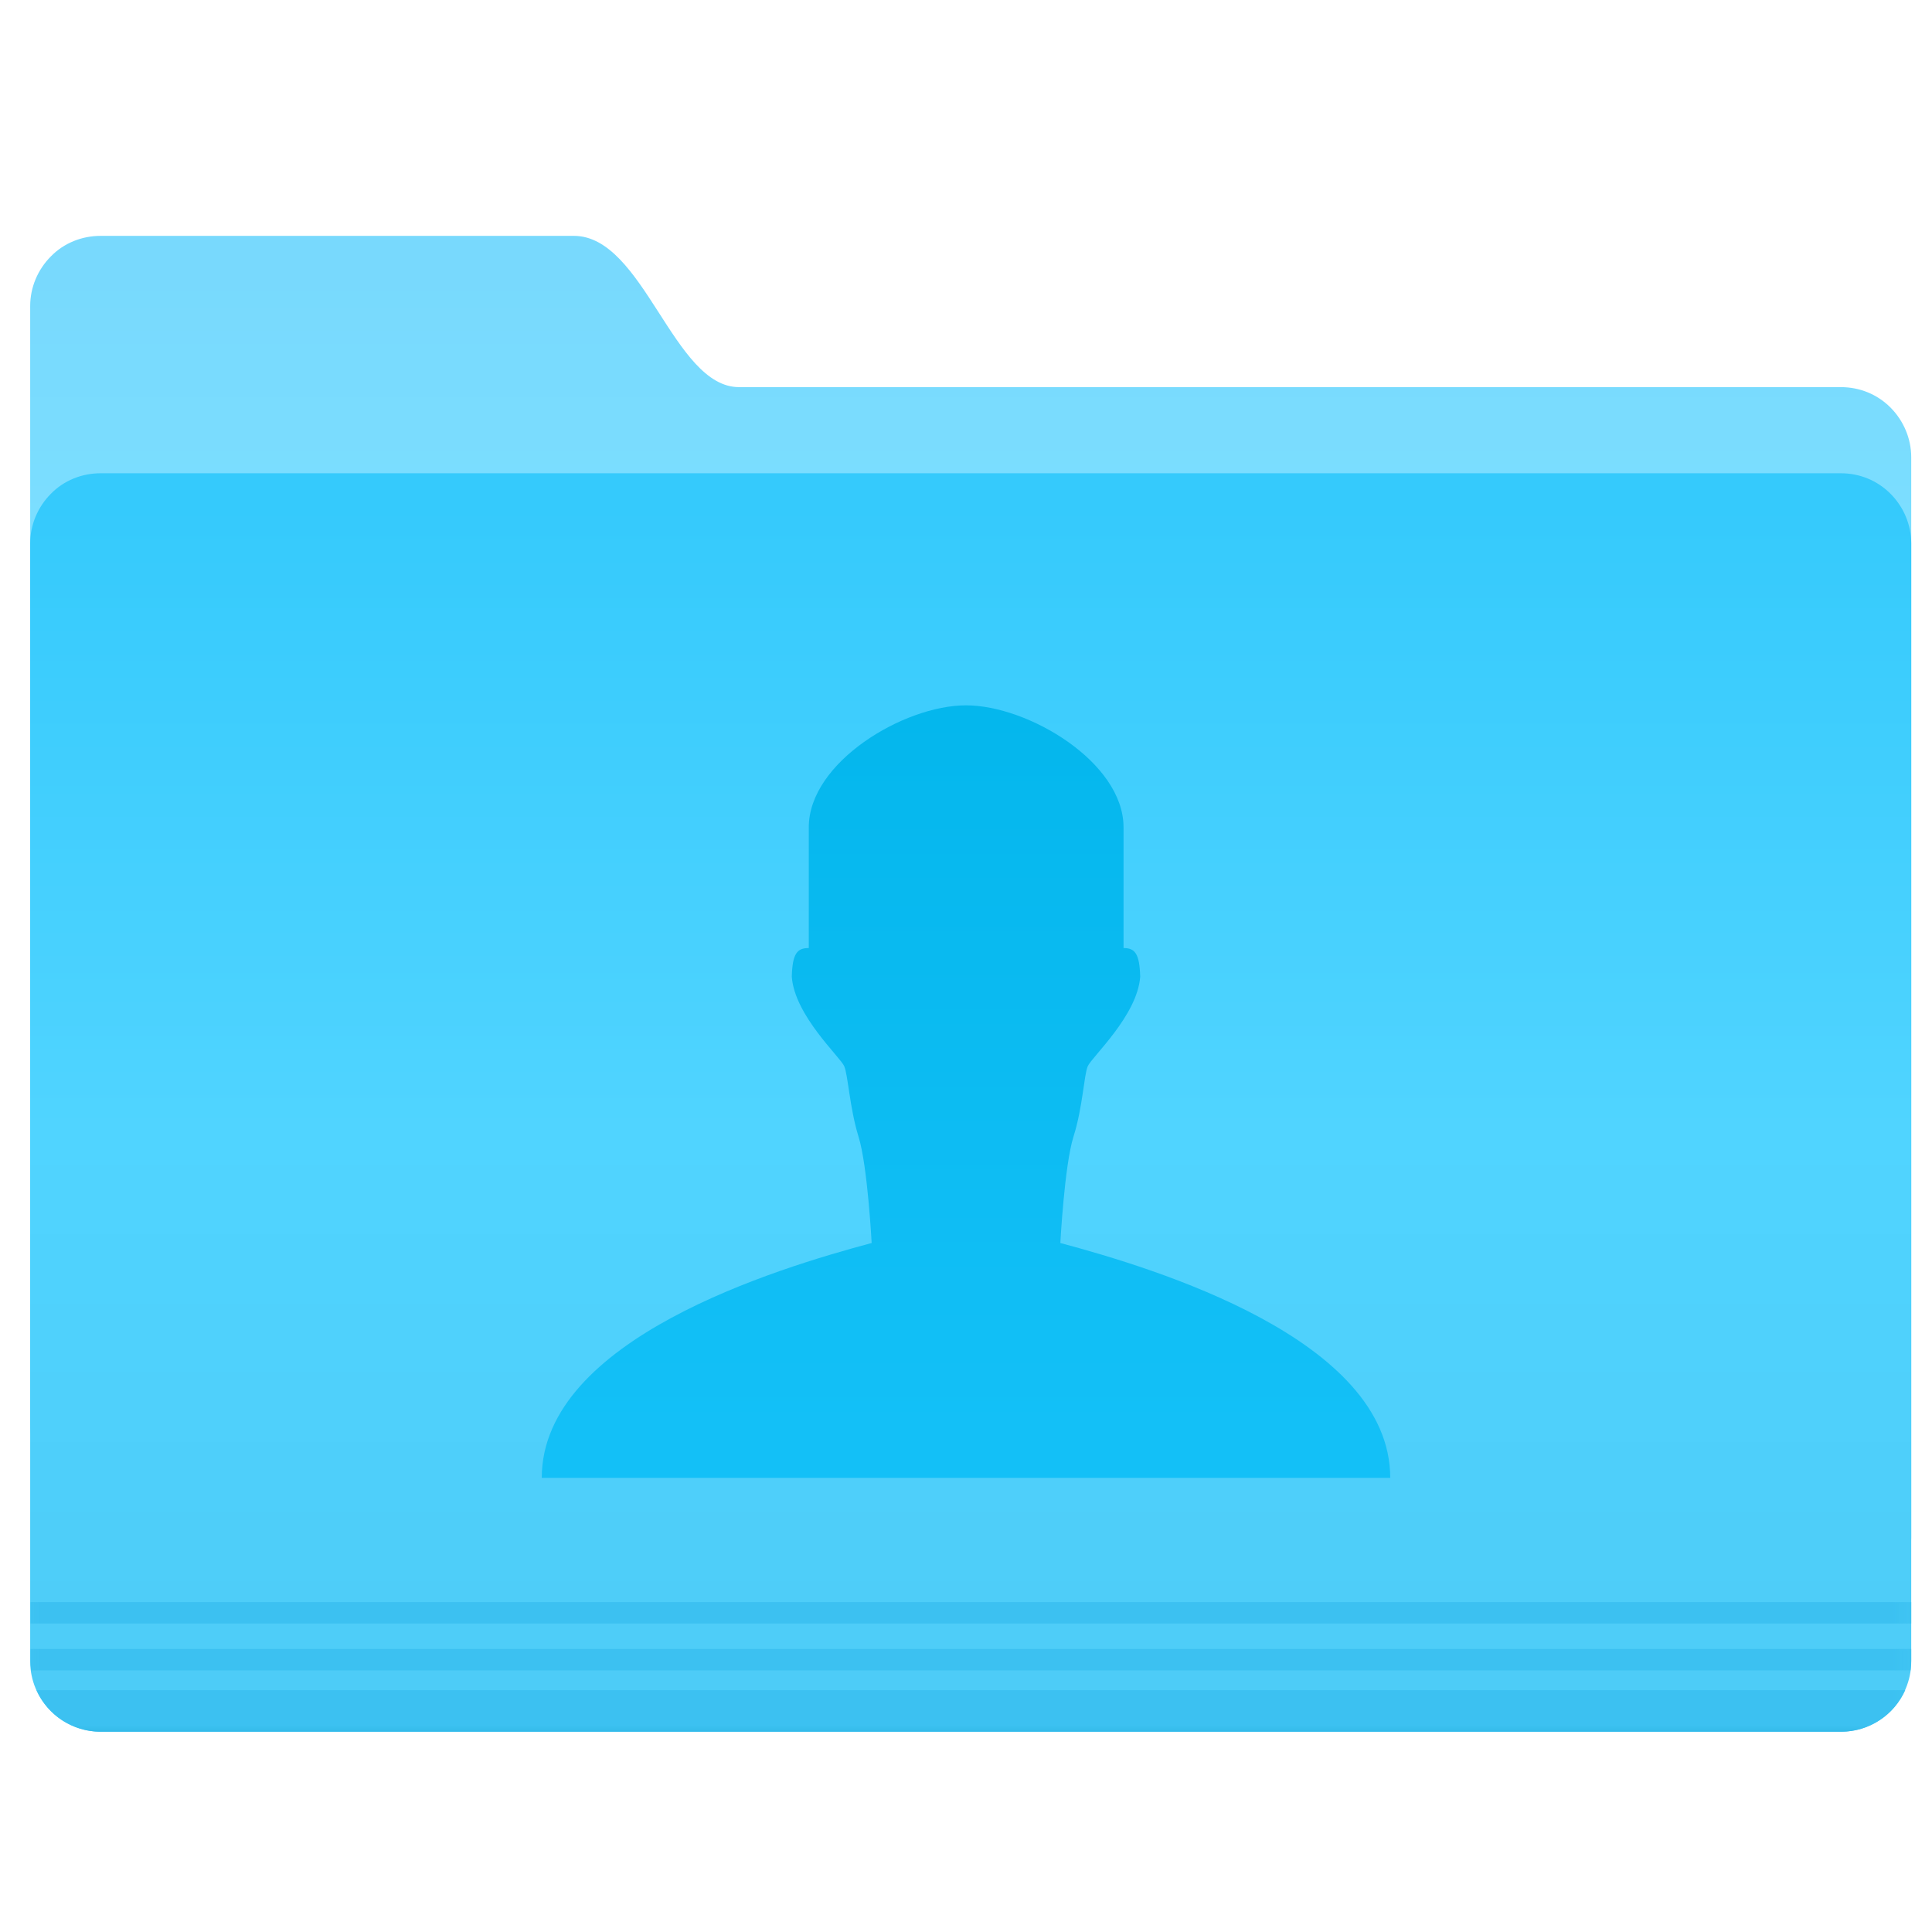 
<svg xmlns="http://www.w3.org/2000/svg" xmlns:xlink="http://www.w3.org/1999/xlink" width="24px" height="24px" viewBox="0 0 24 24" version="1.1">
<defs>
<linearGradient id="linear0" gradientUnits="userSpaceOnUse" x1="-26.201" y1="1070.2" x2="-26.201" y2="1082.6" gradientTransform="matrix(0.266,0,0,0.266,13.14,-281.388)">
<stop offset="0" style="stop-color:rgb(47.059%,85.098%,99.216%);stop-opacity:1;"/>
<stop offset="1" style="stop-color:rgb(48.235%,87.059%,100%);stop-opacity:1;"/>
</linearGradient>
<linearGradient id="linear1" gradientUnits="userSpaceOnUse" x1="-9.912" y1="1081.4" x2="-9.912" y2="1139.8" gradientTransform="matrix(0.266,0,0,0.266,13.14,-281.388)">
<stop offset="0" style="stop-color:rgb(20.784%,79.216%,98.824%);stop-opacity:1;"/>
<stop offset="0.5" style="stop-color:rgb(31.373%,83.137%,100%);stop-opacity:1;"/>
<stop offset="1" style="stop-color:rgb(30.196%,79.608%,96.471%);stop-opacity:1;"/>
</linearGradient>
<filter id="alpha" filterUnits="objectBoundingBox" x="0%" y="0%" width="100%" height="100%">
  <feColorMatrix type="matrix" in="SourceGraphic" values="0 0 0 0 1 0 0 0 0 1 0 0 0 0 1 0 0 0 1 0"/>
</filter>
<mask id="mask0">
  <g filter="url(#alpha)">
<rect x="0" y="0" width="24" height="24" style="fill:rgb(0%,0%,0%);fill-opacity:0.976;stroke:none;"/>
  </g>
</mask>
<clipPath id="clip1">
  <rect x="0" y="0" width="24" height="24"/>
</clipPath>
<g id="surface5" clip-path="url(#clip1)">
<path style=" stroke:none;fill-rule:nonzero;fill:rgb(23.137%,75.686%,94.51%);fill-opacity:1;" d="M 0.379 19.902 L 0.379 20.168 L 23.742 20.168 L 23.742 19.902 Z M 0.379 20.484 L 0.379 20.625 C 0.379 20.668 0.383 20.711 0.387 20.75 L 23.734 20.75 C 23.738 20.711 23.742 20.668 23.742 20.625 L 23.742 20.484 Z M 0.379 20.484 "/>
</g>
<mask id="mask1">
  <g filter="url(#alpha)">
<rect x="0" y="0" width="24" height="24" style="fill:rgb(0%,0%,0%);fill-opacity:0.976;stroke:none;"/>
  </g>
</mask>
<linearGradient id="linear2" gradientUnits="userSpaceOnUse" x1="-9.617" y1="1138.4" x2="-9.617" y2="1140.2" gradientTransform="matrix(0.266,0,0,0.266,13.14,-281.388)">
<stop offset="0" style="stop-color:rgb(23.137%,75.686%,94.51%);stop-opacity:1;"/>
<stop offset="1" style="stop-color:rgb(5.49%,58.431%,77.255%);stop-opacity:1;"/>
</linearGradient>
<clipPath id="clip2">
  <rect x="0" y="0" width="24" height="24"/>
</clipPath>
<g id="surface8" clip-path="url(#clip2)">
<path style=" stroke:none;fill-rule:nonzero;fill:url(#linear2);" d="M 0.453 20.996 C 0.594 21.309 0.906 21.512 1.25 21.512 L 22.871 21.512 C 23.227 21.512 23.531 21.301 23.668 20.996 Z M 0.453 20.996 "/>
</g>
<linearGradient id="linear3" gradientUnits="userSpaceOnUse" x1="-366.02" y1="1088.5" x2="-366.02" y2="1141.5" gradientTransform="matrix(0.182,0,0,0.182,78.814,-189.912)">
<stop offset="0" style="stop-color:rgb(1.176%,71.373%,92.549%);stop-opacity:1;"/>
<stop offset="1" style="stop-color:rgb(7.451%,75.294%,96.863%);stop-opacity:1;"/>
</linearGradient>
</defs>
<g id="surface1">
<path style=" stroke:none;fill-rule:nonzero;fill:url(#linear0);" d="M 1.25 2.93 L 7.129 2.93 C 8 2.93 8.363 4.809 9.18 4.809 L 22.867 4.809 C 23.102 4.809 23.32 4.898 23.484 5.062 C 23.648 5.227 23.742 5.449 23.742 5.68 L 23.742 19.098 C 23.742 19.582 23.352 18.562 22.867 18.562 L 1.25 18.562 C 1.016 18.562 0.793 18.473 0.633 18.309 C 0.469 18.145 0.375 17.922 0.375 17.691 L 0.375 3.801 C 0.375 3.57 0.469 3.348 0.633 3.184 C 0.793 3.02 1.016 2.93 1.25 2.93 Z M 1.25 2.93 "/>
<path style=" stroke:none;fill-rule:nonzero;fill:url(#linear1);" d="M 1.25 5.879 L 22.867 5.879 C 23.102 5.879 23.32 5.969 23.484 6.133 C 23.648 6.297 23.742 6.52 23.742 6.75 L 23.742 20.641 C 23.742 20.871 23.648 21.094 23.484 21.258 C 23.32 21.418 23.102 21.512 22.867 21.512 L 1.25 21.512 C 1.016 21.512 0.793 21.418 0.633 21.258 C 0.469 21.094 0.375 20.871 0.375 20.641 L 0.375 6.75 C 0.375 6.52 0.469 6.297 0.633 6.133 C 0.793 5.969 1.016 5.879 1.25 5.879 Z M 1.25 5.879 "/>
<use xlink:href="#surface5" mask="url(#mask0)"/>
<use xlink:href="#surface8" mask="url(#mask1)"/>
<path style=" stroke:none;fill-rule:evenodd;fill:url(#linear3);" d="M 17.27 18.359 C 17.27 16.633 14.34 15.754 13.172 15.441 C 13.172 15.441 13.223 14.473 13.336 14.117 C 13.449 13.762 13.465 13.359 13.512 13.246 C 13.559 13.133 14.129 12.617 14.164 12.133 C 14.156 11.844 14.098 11.777 13.957 11.777 L 13.957 10.277 C 13.957 9.469 12.773 8.762 12 8.762 C 11.227 8.762 10.047 9.469 10.047 10.277 L 10.047 11.777 C 9.902 11.777 9.844 11.844 9.836 12.133 C 9.871 12.617 10.441 13.133 10.488 13.246 C 10.535 13.359 10.555 13.762 10.664 14.117 C 10.777 14.473 10.828 15.441 10.828 15.441 C 9.66 15.754 6.73 16.633 6.73 18.359 Z M 17.27 18.359 "/>
</g>
</svg>
